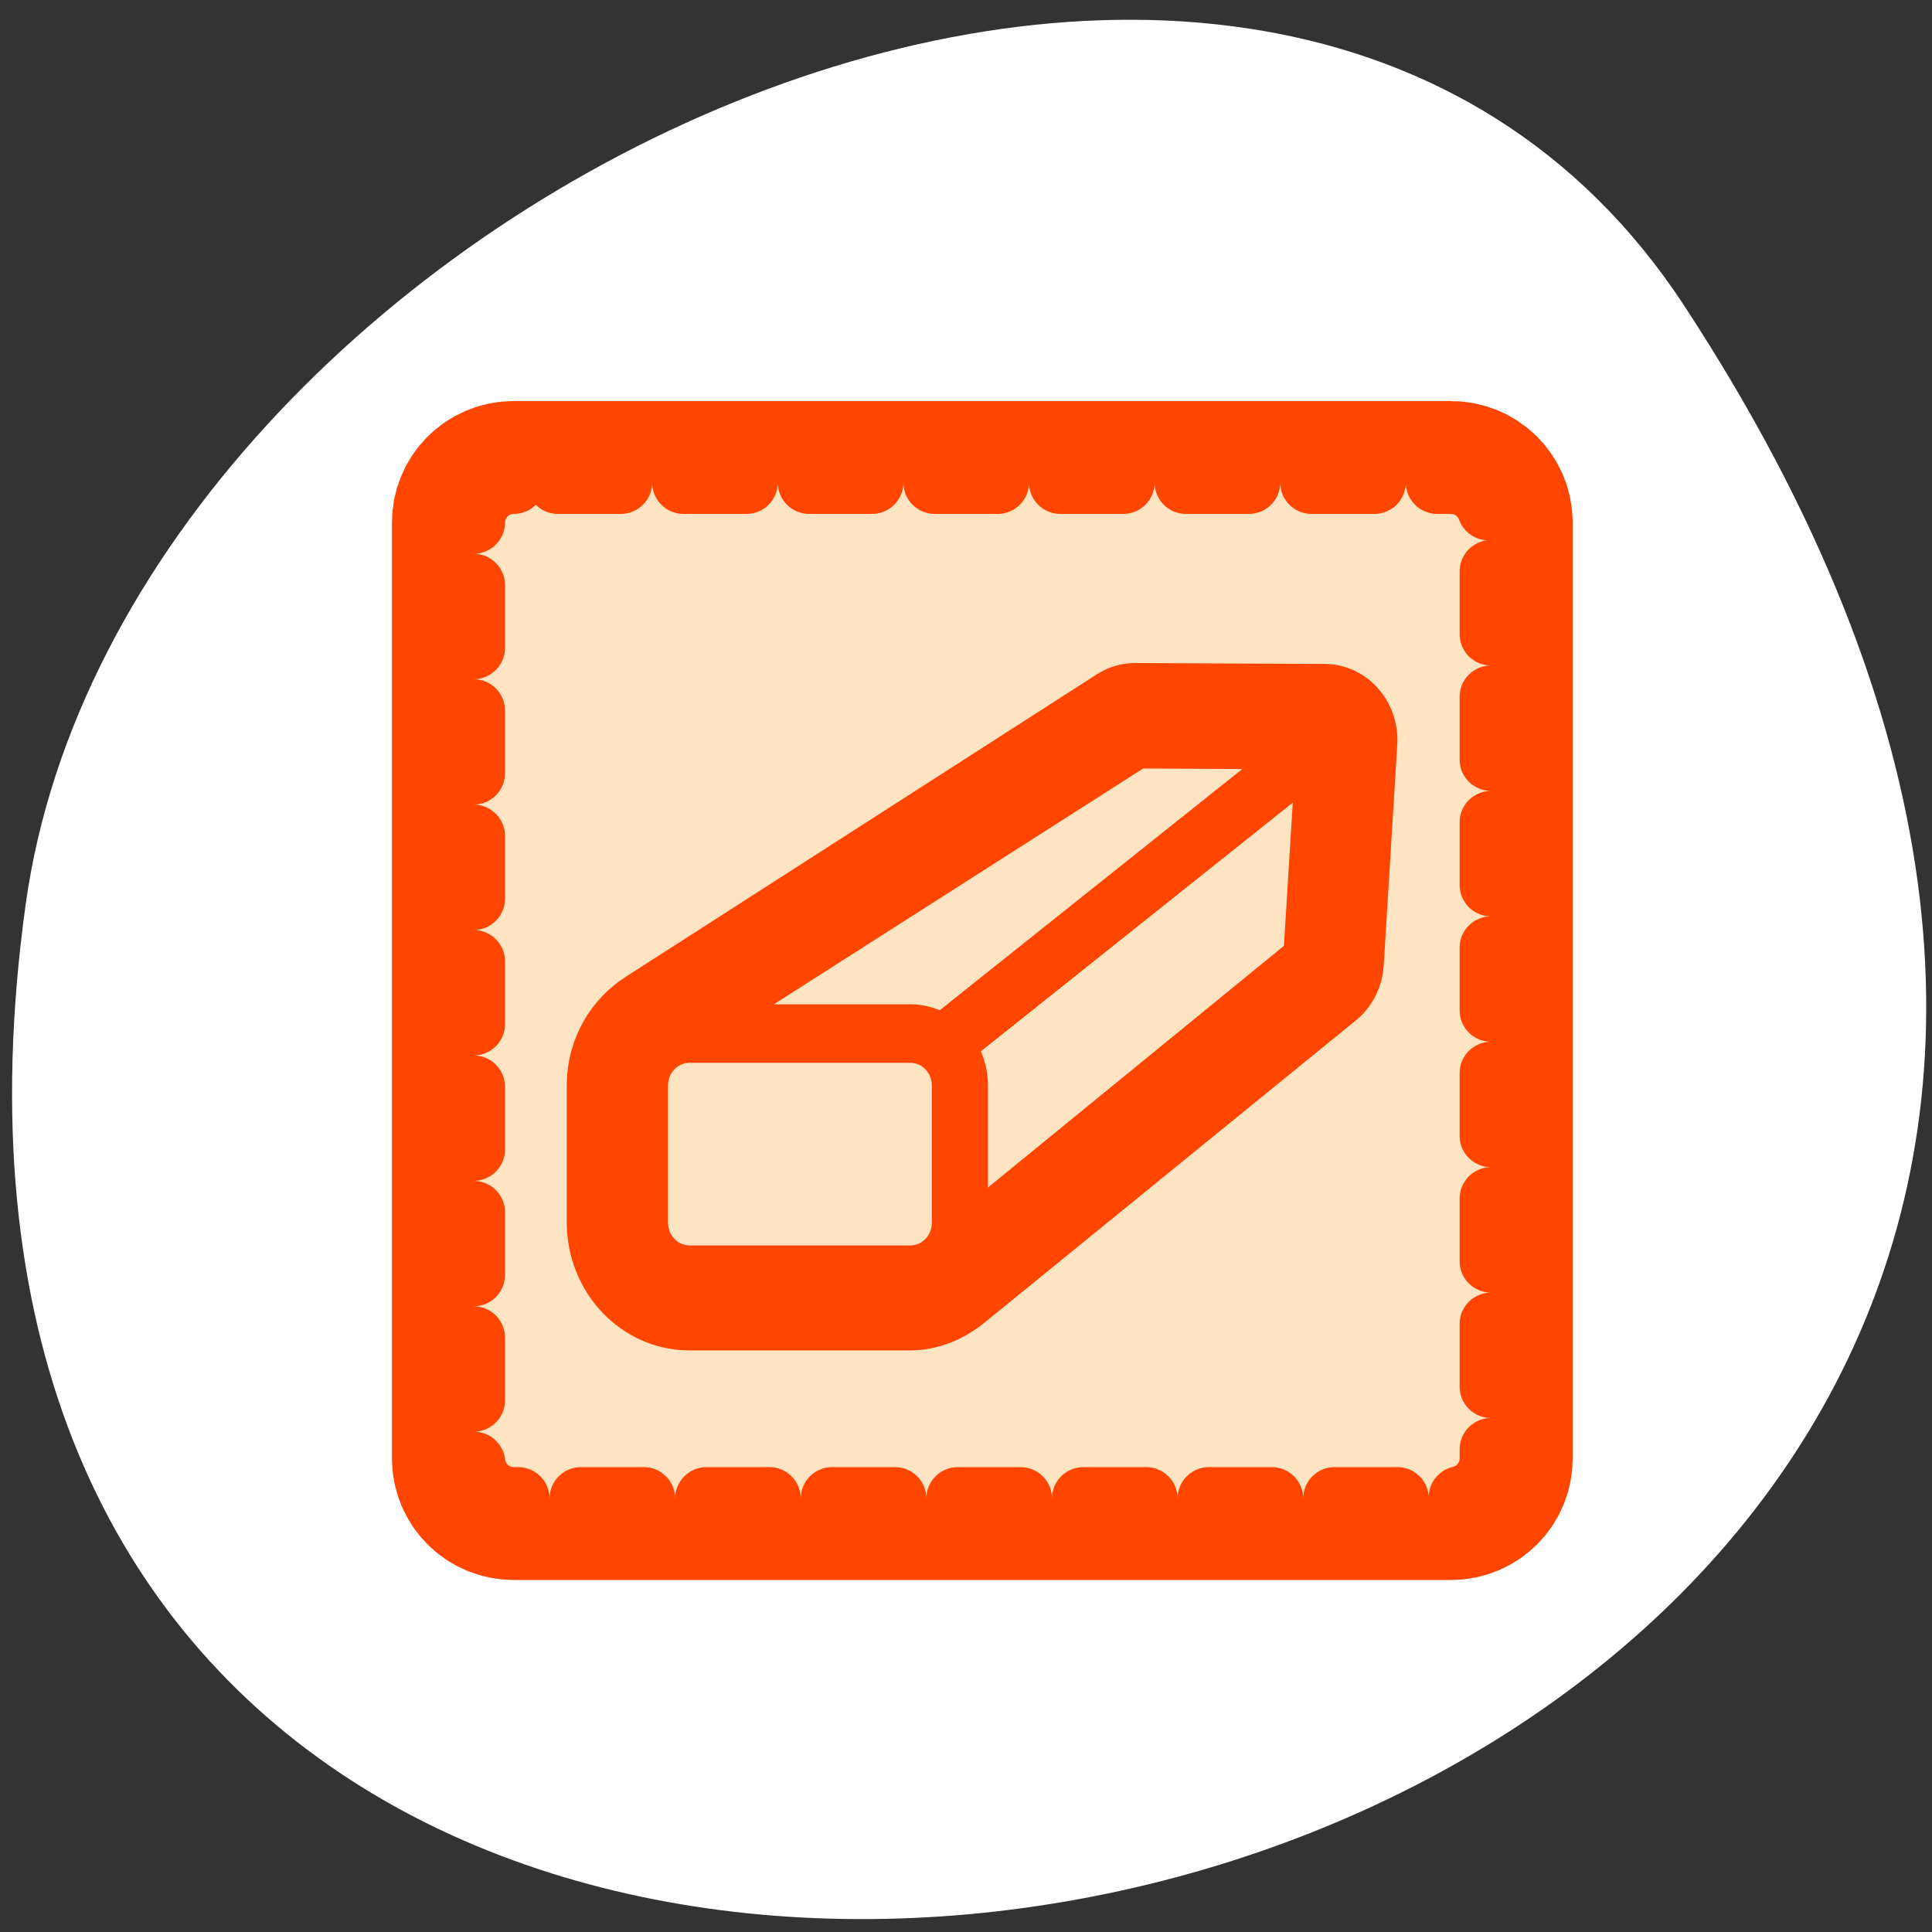 <?xml version="1.0" encoding="UTF-8" standalone="no"?>
<svg
   xmlns:dc="http://purl.org/dc/elements/1.1/"
   xmlns:cc="http://creativecommons.org/ns#"
   xmlns:rdf="http://www.w3.org/1999/02/22-rdf-syntax-ns#"
   xmlns:svg="http://www.w3.org/2000/svg"
   xmlns="http://www.w3.org/2000/svg"
   xmlns:sodipodi="http://sodipodi.sourceforge.net/DTD/sodipodi-0.dtd"
   xmlns:inkscape="http://www.inkscape.org/namespaces/inkscape"
   viewBox="0 0 256 256"
   id="svg2"
   version="1.1"
   inkscape:version="0.48.4 r9939"
   width="100%"
   height="100%"
   sodipodi:docname="tool_color_washer.svg">
  <rect x="0" y="0" width="256" height="256" fill="#333333" stroke="none"/>
  <sodipodi:namedview
     pagecolor="#ffffff"
     bordercolor="#666666"
     borderopacity="1"
     objecttolerance="10"
     gridtolerance="10"
     guidetolerance="10"
     inkscape:pageopacity="0"
     inkscape:pageshadow="2"
     inkscape:window-width="644"
     inkscape:window-height="496"
     id="namedview34"
     showgrid="false"
     inkscape:zoom="0.921875"
     inkscape:cx="128"
     inkscape:cy="128"
     inkscape:window-x="0"
     inkscape:window-y="24"
     inkscape:window-maximized="0"
     inkscape:current-layer="g12" />
  <defs
     id="defs4">
    <clipPath
       id="clipPath6">
      <path
         d="m -24 13 c 0 1.105 -0.672 2 -1.5 2 -0.828 0 -1.5 -0.895 -1.5 -2 0 -1.105 0.672 -2 1.5 -2 0.828 0 1.5 0.895 1.5 2 z"
         transform="matrix(15.333 0 0 11.5 415 -125.5)"
         id="path8" />
    </clipPath>
  </defs>
  <path
     transform="translate(0.508 2.624)"
     d="m 222.65 37.868 c 145.18 221.56 -251.35 307.3 -219.76 79.37 12.881 -92.96 164.23 -164.13 219.76 -79.37 z"
     style="fill:#ffffff;color:#000"
     id="path10" />
  <g
     transform="matrix(2.663 0 0 2.659 50.27 51.48)"
     style="stroke-linejoin:round;fill:#ffe4c4;stroke:#ff4500"
     id="g12">
    <g
       style="fill:#ffe4c4;stroke-linecap:round;stroke:#ff4500"
       id="g14">
      <path
         d="m 6.683 4.687 c -1.105 0 -1.995 0.89 -1.995 1.995 v 46.635 c 0 1.105 0.89 1.995 1.995 1.995 h 46.635 c 1.105 0 1.995 -0.89 1.995 -1.995 v -46.635 c 0 -1.105 -0.89 -1.995 -1.995 -1.995 h -46.635 z"
         style="stroke:#ff4500;stroke-width:8.125;fill:#ffe4c4"
         id="path16" />
      <path
         d="m 6.683 4.687 c -1.105 0 -1.995 0.89 -1.995 1.995 v 46.635 c 0 1.105 0.89 1.995 1.995 1.995 h 46.635 c 1.105 0 1.995 -0.89 1.995 -1.995 v -46.635 c 0 -1.105 -0.89 -1.995 -1.995 -1.995 h -46.635 z"
         style="stroke-dasharray:3.125 3.125;stroke:#ff4500;stroke-width:3.125;fill:#ffe4c4"
         id="path18" />
    </g>
    <g
       transform="matrix(0.673,0,0,0.703,9.8,9.718)"
       id="g20"
       style="fill:#ffe4c4;stroke:#ff4500">
      <path
         d="M 41.31,11.03 6.435,32.499 c -1.031,0.651 -1.75,1.749 -1.75,3.063 v 9.719 c 0,2.038 1.649,3.688 3.688,3.688 h 16.281 c 0.788,0 1.465,-0.3 2.063,-0.719 l 27.594,-21.531 1,-15.625 -14,-0.063 z"
         style="fill:#ffe4c4;stroke:#ff4500;stroke-width:10.788;stroke-linecap:round"
         id="path22"
         inkscape:connector-curvature="0" />
      <g
         transform="matrix(0.997,0,0,0.997,-0.356,-0.396)"
         style="fill:#ffe4c4;fill-rule:evenodd;stroke:#ff4500"
         id="g24">
        <g
           style="fill:#ffe4c4;stroke:#ff4500;stroke-width:4.163;stroke-linecap:round"
           id="g26">
          <path
             d="m 27.17,48.89 27.678,-21.669 1.01,-15.689 -28.335,21.657 -0.349,15.7 z"
             style="fill:#ffe4c4;stroke:#ff4500"
             id="path28"
             inkscape:connector-curvature="0" />
          <path
             d="M 6.637,32.995 41.807,11.464 55.857,11.533 27.522,33.19 6.637,32.995 z"
             style="fill:#ffe4c4;stroke:#ff4500"
             id="path30"
             inkscape:connector-curvature="0" />
        </g>
        <path
           d="m 70.33,20.937 c -1.108,0 -2,0.892 -2,2 v 5.289 c 0,1.108 0.892,2 2,2 h 8.851 c 1.108,0 2,-0.892 2,-2 v -5.289 c 0,-1.108 -0.892,-2 -2,-2 H 70.33 z"
           transform="matrix(1.846,0,0,1.846,-121.06,-6.258)"
           style="fill:#ffe4c4;stroke:#ff4500;stroke-width:2.255"
           id="path32"
           inkscape:connector-curvature="0" />
      </g>
    </g>
  </g>
</svg>
